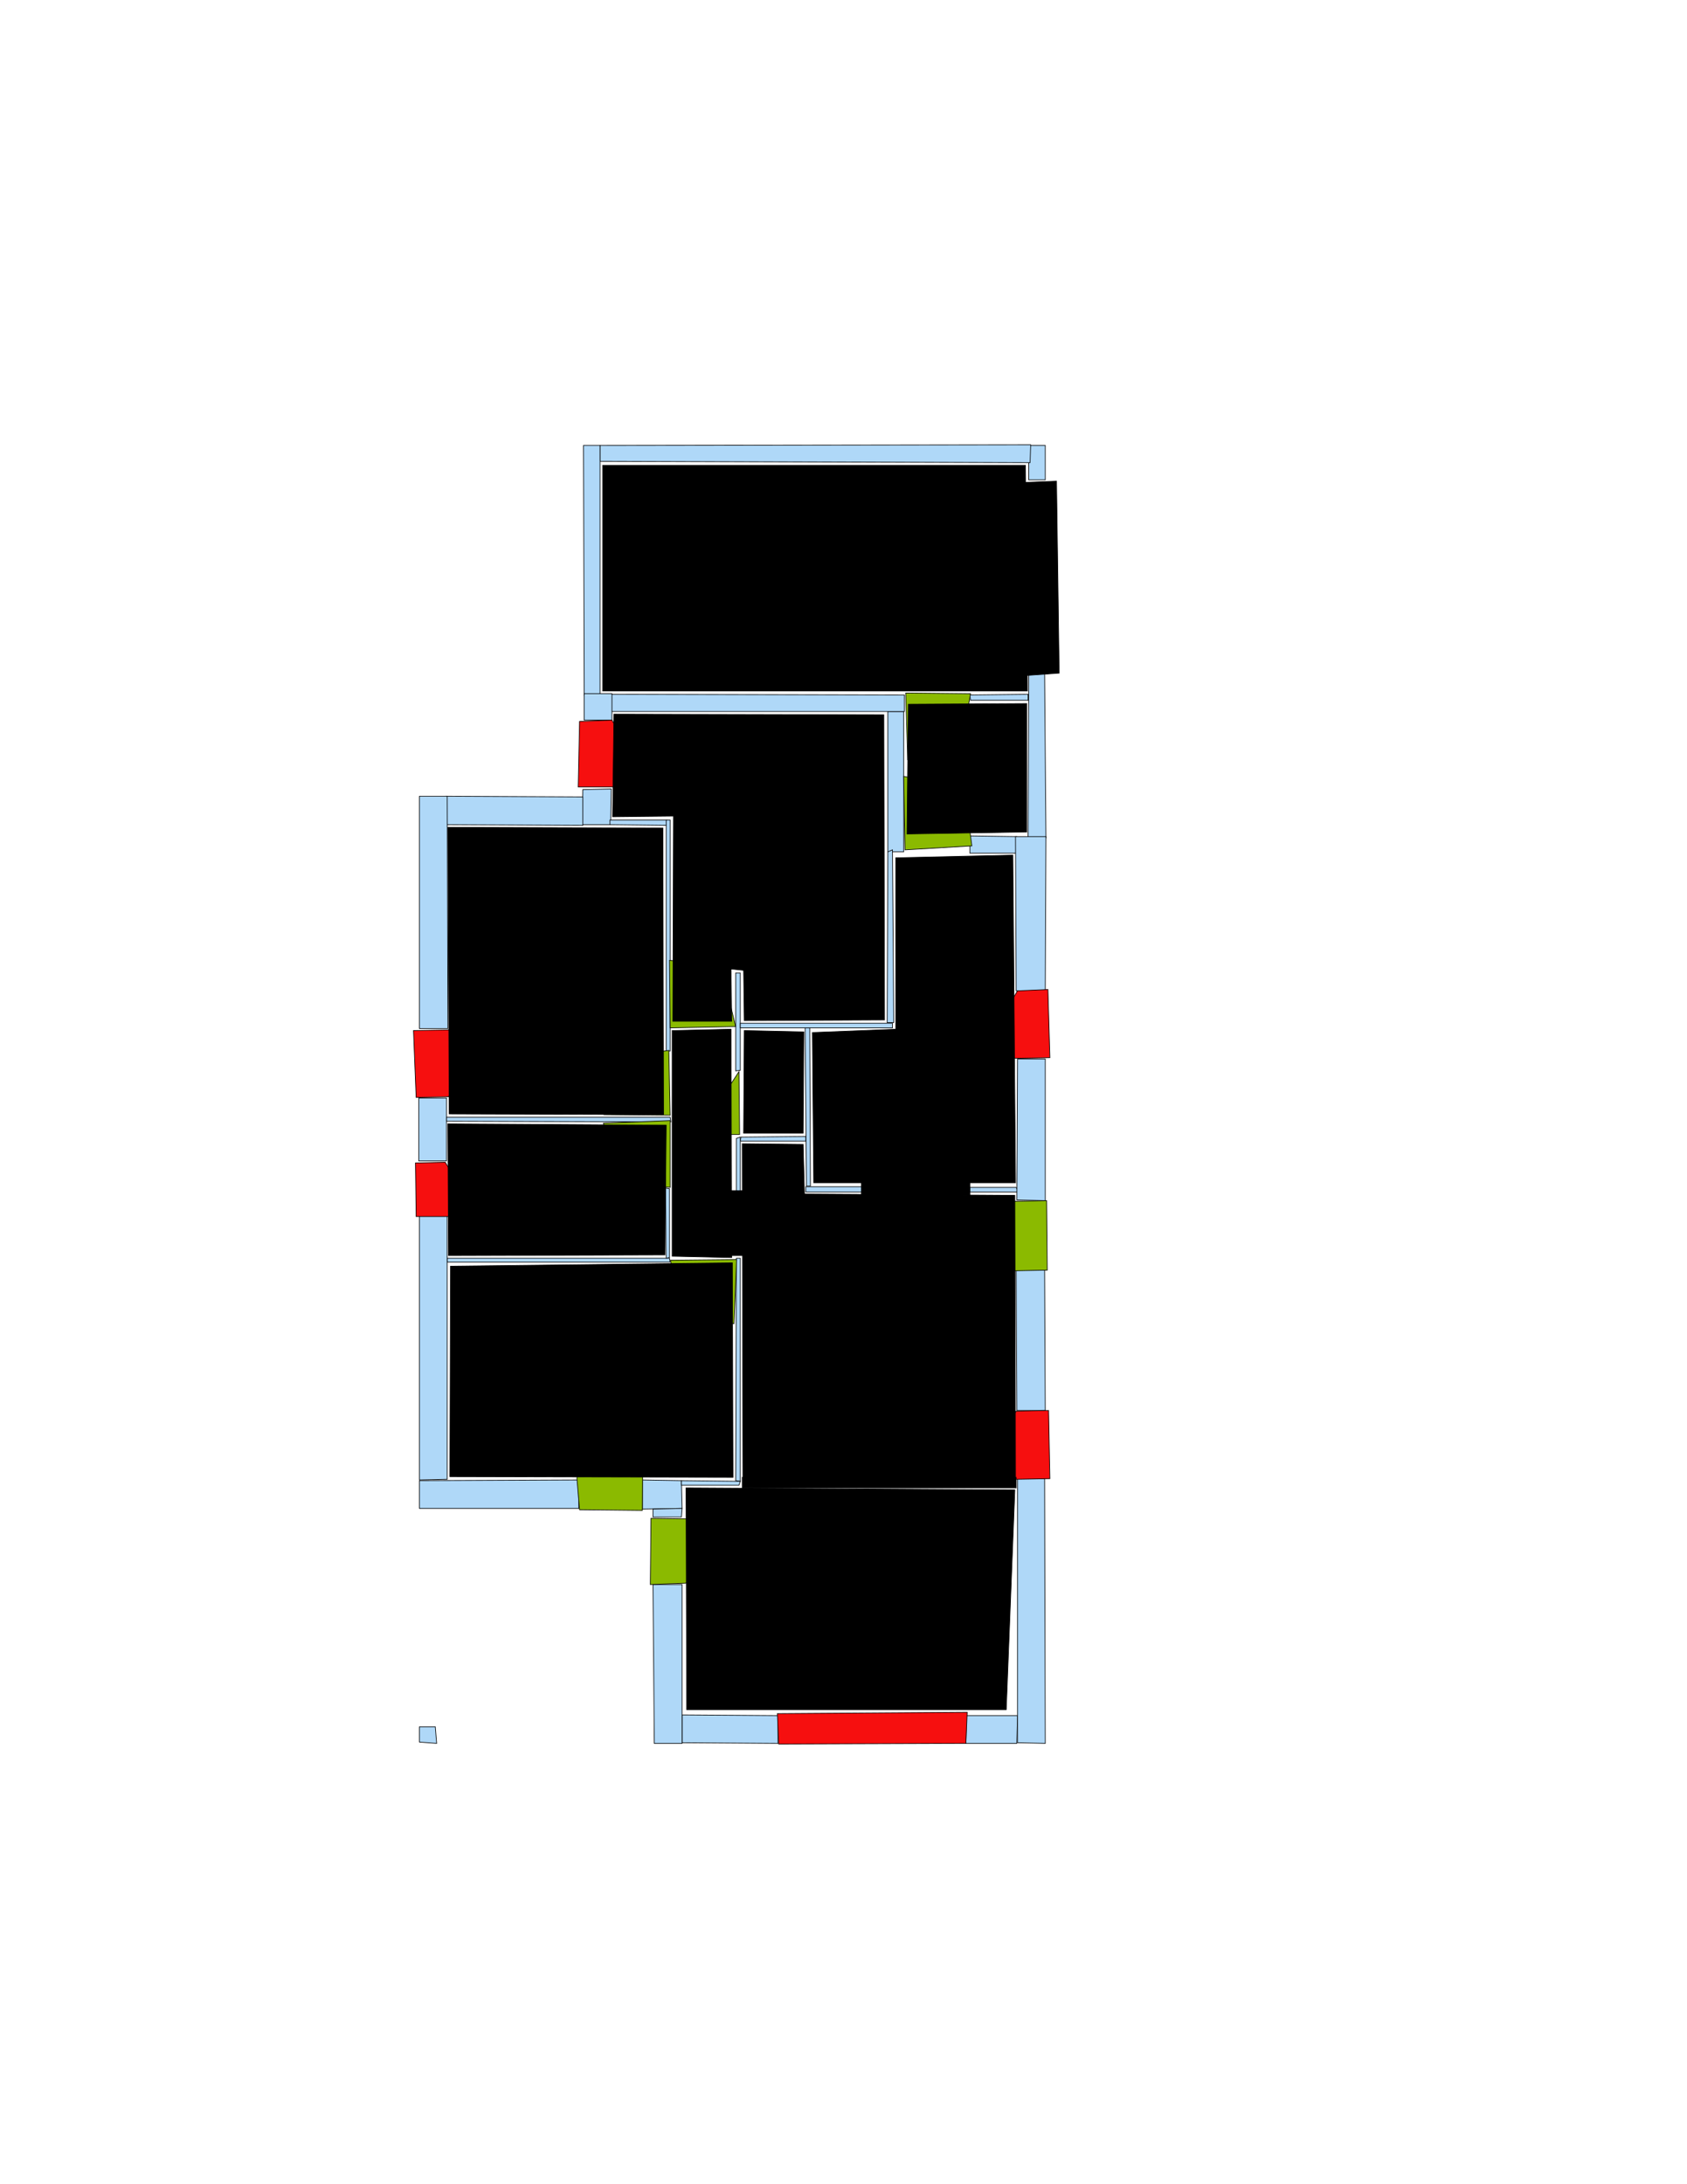 <ns0:svg xmlns:ns0="http://www.w3.org/2000/svg" version="1.1" width="2550" height="3300" fill="black" stroke="black">
<ns0:width fill="black" stroke="black">2479</ns0:width>
<ns0:height fill="black" stroke="black">3508</ns0:height>
<ns0:nclasslabel fill="black" stroke="black">50</ns0:nclasslabel>
<ns0:nclassappear fill="black" stroke="black">6</ns0:nclassappear>
<ns0:class fill="black" stroke="black">Bidet-1</ns0:class>
<ns0:class fill="black" stroke="black">Bidet-2</ns0:class>
<ns0:class fill="black" stroke="black">Bidet-3</ns0:class>
<ns0:class fill="black" stroke="black">Bidet-4</ns0:class>
<ns0:class fill="black" stroke="black">Door</ns0:class>
<ns0:class fill="black" stroke="black">Door-1</ns0:class>
<ns0:class fill="black" stroke="black">Door-23</ns0:class>
<ns0:class fill="black" stroke="black">Oven-1</ns0:class>
<ns0:class fill="black" stroke="black">Oven-2</ns0:class>
<ns0:class fill="black" stroke="black">Oven-3</ns0:class>
<ns0:class fill="black" stroke="black">Oven-4</ns0:class>
<ns0:class fill="black" stroke="black">Parking</ns0:class>
<ns0:class fill="black" stroke="black">Roof</ns0:class>
<ns0:class fill="black" stroke="black">Room</ns0:class>
<ns0:class fill="black" stroke="black">Separation</ns0:class>
<ns0:class fill="black" stroke="black">Sink-1</ns0:class>
<ns0:class fill="black" stroke="black">Sink-11</ns0:class>
<ns0:class fill="black" stroke="black">Sink-12</ns0:class>
<ns0:class fill="black" stroke="black">Sink-13</ns0:class>
<ns0:class fill="black" stroke="black">Sink-14</ns0:class>
<ns0:class fill="black" stroke="black">Sink-2</ns0:class>
<ns0:class fill="black" stroke="black">Sink-3</ns0:class>
<ns0:class fill="black" stroke="black">Sink-4</ns0:class>
<ns0:class fill="black" stroke="black">Sink-5</ns0:class>
<ns0:class fill="black" stroke="black">Sink-6</ns0:class>
<ns0:class fill="black" stroke="black">Sofa-1</ns0:class>
<ns0:class fill="black" stroke="black">Sofa-3</ns0:class>
<ns0:class fill="black" stroke="black">Sofa-4</ns0:class>
<ns0:class fill="black" stroke="black">Sofa-5</ns0:class>
<ns0:class fill="black" stroke="black">Sofa-6</ns0:class>
<ns0:class fill="black" stroke="black">Sofa-7</ns0:class>
<ns0:class fill="black" stroke="black">Sofa-8</ns0:class>
<ns0:class fill="black" stroke="black">Sofa-9</ns0:class>
<ns0:class fill="black" stroke="black">Stairs-1</ns0:class>
<ns0:class fill="black" stroke="black">Table-1</ns0:class>
<ns0:class fill="black" stroke="black">Table-2</ns0:class>
<ns0:class fill="black" stroke="black">Table-3</ns0:class>
<ns0:class fill="black" stroke="black">Table-4</ns0:class>
<ns0:class fill="black" stroke="black">Table-5</ns0:class>
<ns0:class fill="black" stroke="black">Table-6</ns0:class>
<ns0:class fill="black" stroke="black">Table-7</ns0:class>
<ns0:class fill="black" stroke="black">Text</ns0:class>
<ns0:class fill="black" stroke="black">Tub-1</ns0:class>
<ns0:class fill="black" stroke="black">Tub-3</ns0:class>
<ns0:class fill="black" stroke="black">TV-1</ns0:class>
<ns0:class fill="black" stroke="black">TV-2</ns0:class>
<ns0:class fill="black" stroke="black">Wall</ns0:class>
<ns0:class fill="black" stroke="black">Wall-1</ns0:class>
<ns0:class fill="black" stroke="black">Wallieee</ns0:class>
<ns0:class fill="black" stroke="black">Window</ns0:class>
<ns0:polygon class="Wall" fill="#AFD8F8" id="0" transcription="" points="1555,725 1580,725 1580,673 1555,673 " />
<ns0:polygon class="Wall" fill="#AFD8F8" id="1" transcription="" points="907,673 907,697 1557,699 1558,672 " />
<ns0:polygon class="Wall" fill="#AFD8F8" id="2" transcription="" points="882,673 907,673 907,1050 883,1051 " />
<ns0:polygon class="Wall" fill="#AFD8F8" id="3" transcription="" points="1554,1049 1554,1058 1467,1058 1466,1050 " />
<ns0:polygon class="Wall" fill="#AFD8F8" id="4" transcription="" points="1366,1287 1342,1287 1342,1075 1366,1075 " />
<ns0:polygon class="Wall" fill="#AFD8F8" id="5" transcription="" points="1112,1470 1119,1470 1119,1617 1112,1618 " />
<ns0:polygon class="Wall" fill="#AFD8F8" id="6" transcription="" points="1341,1545 1351,1545 1349,1284 1342,1287 " />
<ns0:polygon class="Wall" fill="#AFD8F8" id="7" transcription="" points="1119,1546 1119,1553 1349,1553 1349,1546 " />
<ns0:polygon class="Wall" fill="#AFD8F8" id="8" transcription="" points="1225,1792 1219,1792 1217,1553 1224,1553 " />
<ns0:polygon class="Wall" fill="#AFD8F8" id="9" transcription="" points="1302,1793 1302,1801 1218,1801 1218,1793 " />
<ns0:polygon class="Wall" fill="#AFD8F8" id="10" transcription="" points="1120,1718 1119,1724 1191,1724 1218,1724 1218,1717 " />
<ns0:polygon class="Wall" fill="#AFD8F8" id="11" transcription="" points="1119,1800 1119,1718 1113,1720 1113,1800 " />
<ns0:polygon class="Wall" fill="#AFD8F8" id="12" transcription="" points="1367,1050 1367,1075 924,1075 924,1049 " />
<ns0:polygon class="Wall" fill="#AFD8F8" id="13" transcription="" points="883,1088 925,1088 925,1048 883,1048 " />
<ns0:polygon class="Wall" fill="#AFD8F8" id="14" transcription="" points="881,1193 924,1192 923,1246 880,1246 " />
<ns0:polygon class="Wall" fill="#AFD8F8" id="15" transcription="" points="1466,1263 1466,1289 1538,1289 1537,1264 " />
<ns0:polygon class="Wall" fill="#AFD8F8" id="16" transcription="" points="1466,1794 1466,1801 1540,1801 1536,1794 " />
<ns0:polygon class="Wall" fill="#AFD8F8" id="17" transcription="" points="1580,1814 1537,1813 1538,1600 1580,1600 " />
<ns0:polygon class="Wall" fill="#AFD8F8" id="18" transcription="" points="1580,2131 1537,2131 1536,1919 1579,1919 " />
<ns0:polygon class="Wall" fill="#AFD8F8" id="19" transcription="" points="1461,2592 1460,2634 1537,2634 1538,2592 " />
<ns0:polygon class="Wall" fill="#AFD8F8" id="20" transcription="" points="1580,2634 1538,2633 1538,2234 1579,2234 " />
<ns0:polygon class="Wall" fill="#AFD8F8" id="21" transcription="" points="1555,1016 1579,1016 1581,1266 1554,1269 " />
<ns0:polygon class="Wall" fill="#AFD8F8" id="22" transcription="" points="1536,1497 1580,1497 1581,1264 1535,1264 " />
<ns0:polygon class="Wall" fill="#AFD8F8" id="23" transcription="" points="1176,2592 1176,2634 1031,2633 1031,2591 " />
<ns0:polygon class="Wall" fill="#AFD8F8" id="24" transcription="" points="1008,1239 922,1239 922,1246 1008,1247 " />
<ns0:polygon class="Wall" fill="#AFD8F8" id="25" transcription="" points="1007,1588 1013,1588 1013,1239 1007,1239 " />
<ns0:polygon class="Wall" fill="#AFD8F8" id="26" transcription="" points="674,1203 675,1246 881,1247 881,1204 " />
<ns0:polygon class="Wall" fill="#AFD8F8" id="27" transcription="" points="634,1203 676,1203 677,1554 634,1554 " />
<ns0:polygon class="Wall" fill="#AFD8F8" id="28" transcription="" points="633,1659 675,1659 675,1754 633,1754 " />
<ns0:polygon class="Wall" fill="#AFD8F8" id="29" transcription="" points="675,1688 675,1694 1014,1695 1013,1688 " />
<ns0:polygon class="Wall" fill="#AFD8F8" id="30" transcription="" points="676,1901 676,1907 1013,1907 1012,1901 " />
<ns0:polygon class="Wall" fill="#AFD8F8" id="31" transcription="" points="634,1837 676,1837 676,2235 634,2236 " />
<ns0:polygon class="Wall" fill="#AFD8F8" id="32" transcription="" points="634,2279 634,2237 874,2236 875,2279 " />
<ns0:polygon class="Wall" fill="#AFD8F8" id="33" transcription="" points="1006,1795 1012,1796 1012,1900 1007,1901 " />
<ns0:polygon class="Wall" fill="#AFD8F8" id="34" transcription="" points="1031,2394 987,2394 989,2634 1031,2634 " />
<ns0:polygon class="Wall" fill="#AFD8F8" id="35" transcription="" points="971,2236 971,2280 1031,2279 1030,2237 " />
<ns0:polygon class="Wall" fill="#AFD8F8" id="36" transcription="" points="987,2292 1030,2292 1031,2279 987,2280 " />
<ns0:polygon class="Wall" fill="#AFD8F8" id="37" transcription="" points="1119,1901 1113,1901 1112,2237 1119,2238 " />
<ns0:polygon class="Wall" fill="#AFD8F8" id="38" transcription="" points="1119,2238 1030,2237 1030,2244 1117,2244 " />
<ns0:polygon class="Parking" fill="black" id="39" transcription="" points="1544,729 1597,727 1601,1017 1545,1021 " stroke="black" />
<ns0:polygon class="Window" fill="#f60f0f" id="40" transcription="" points="974,1175 925,1088 876,1090 874,1189 928,1189 949,1182 " />
<ns0:polygon class="Window" fill="#f60f0f" id="41" transcription="" points="725,1570 678,1657 629,1658 625,1557 679,1556 704,1561 " />
<ns0:polygon class="Window" fill="#f60f0f" id="42" transcription="" points="713,1821 673,1756 628,1757 629,1838 677,1838 692,1831 " />
<ns0:polygon class="Door" fill="#8BBA00" id="43" transcription="" points="972,2140 971,2282 876,2281 872,2233 888,2176 926,2146 " />
<ns0:polygon class="Door" fill="#8BBA00" id="44" transcription="" points="1126,2296 984,2294 983,2394 1036,2392 1087,2378 1121,2342 " />
<ns0:polygon class="Wall" fill="#AFD8F8" id="45" transcription="" points="634,2609 658,2609 660,2634 634,2632 " />
<ns0:polygon class="Window" fill="#f60f0f" id="46" transcription="" points="1175,2589 1177,2635 1460,2634 1462,2587 " />
<ns0:polygon class="Window" fill="#f60f0f" id="47" transcription="" points="1487,2221 1536,2132 1585,2131 1587,2234 1537,2235 1508,2229 " />
<ns0:polygon class="Door" fill="#8BBA00" id="48" transcription="" points="1438,1817 1582,1814 1583,1919 1532,1920 1477,1900 1440,1856 " />
<ns0:polygon class="Window" fill="#f60f0f" id="49" transcription="" points="1487,1583 1538,1497 1584,1495 1587,1598 1535,1599 1509,1595 " />
<ns0:polygon class="livingRoom" fill="black" id="50" transcription="" points="911,703 911,1044 1553,1044 1550,703 " stroke="black" />
<ns0:polygon class="Door" fill="#8BBA00" id="51" transcription="" points="1372,1148 1369,1047 1467,1048 1456,1111 1412,1143 " />
<ns0:polygon class="Door" fill="#8BBA00" id="52" transcription="" points="1366,1173 1368,1284 1469,1278 1463,1232 1426,1184 " />
<ns0:polygon class="Door" fill="#8BBA00" id="53" transcription="" points="1012,1451 1013,1553 1112,1551 1096,1485 1050,1454 " />
<ns0:polygon class="Door" fill="#8BBA00" id="54" transcription="" points="913,1684 1013,1685 1011,1587 959,1594 927,1634 " />
<ns0:polygon class="Door" fill="#8BBA00" id="55" transcription="" points="912,1697 1013,1693 1013,1794 960,1789 925,1744 " />
<ns0:polygon class="Door" fill="#8BBA00" id="56" transcription="" points="1065,1699 1117,1619 1118,1714 1088,1714 " />
<ns0:polygon class="Door" fill="#8BBA00" id="57" transcription="" points="1109.5,2000 1113.5,1903 1013.5,1904 1021.5,1953 1064.5,1990 " />
<ns0:polygon class="livingRoom" fill="black" id="58" transcription="" points="1336,1080 1337,1541 1125,1542 1124,1466 1105,1464 1106,1543 1017,1543 1018,1233 926,1234 928,1079 " stroke="black" />
<ns0:polygon class="bedRoom" fill="black" id="59" transcription="" points="1552,1063 1552,1257 1371,1260 1373,1064 " stroke="black" />
<ns0:polygon class="livingRoom" fill="black" id="60" transcription="" points="1354,1296 1354,1555 1228,1560 1230,1787 1535,1787 1531,1292 " stroke="black" />
<ns0:polygon class="bedRoom" fill="black" id="61" transcription="" points="1125,1557 1124,1712 1214,1712 1215,1559 " stroke="black" />
<ns0:polygon class="livingRoom" fill="black" id="62" transcription="" points="1122,1728 1123,2234 1535,2237 1534,1806 1216,1804 1214,1729 " stroke="black" />
<ns0:polygon class="livingRoom" fill="black" id="63" transcription="" points="681,1913 680,2231 1108,2232 1107,1908 " stroke="black" />
<ns0:polygon class="bathRoom" fill="black" id="64" transcription="" points="677,1698 678,1897 1005,1896 1007,1700 " stroke="black" />
<ns0:polygon class="bedRoom" fill="black" id="65" transcription="" points="1016,1557 1105,1555 1106,1900 1016,1898 " stroke="black" />
<ns0:polygon class="kitchen" fill="black" id="66" transcription="" points="677,1250 679,1683 1003,1684 1002,1251 " stroke="black" />
<ns0:polygon class="Separation" fill="black" id="67" transcription="" points="1302,1780 1466,1780 1466,1806 1302,1806 " stroke="black" />
<ns0:polygon class="Separation" fill="black" id="68" transcription="" points="1105,1799 1126,1799 1126,1897 1105,1897 " stroke="black" />
<ns0:polygon class="Room" fill="black" id="69" transcription="" points="1037,2248 1534,2251 1521,2583 1038,2583 " stroke="black" />
<ns0:polygon class="Separation" fill="black" id="70" transcription="" points="1122,2232 1536,2232 1536,2248 1122,2248 " stroke="black" />
<ns0:relation type="outerP" objects="1,0,39,21,22,49,17,48,18,47,20,19,46,23,34,44,36,35,43,32,31,42,28,41,27,26,14,40,2" fill="black" stroke="black" />
<ns0:relation type="incident" objects="1,0" fill="black" stroke="black" />
<ns0:relation type="incident" objects="0,39" fill="black" stroke="black" />
<ns0:relation type="incident" objects="39,21" fill="black" stroke="black" />
<ns0:relation type="incident" objects="21,22" fill="black" stroke="black" />
<ns0:relation type="incident" objects="22,49" fill="black" stroke="black" />
<ns0:relation type="incident" objects="49,17" fill="black" stroke="black" />
<ns0:relation type="incident" objects="17,48" fill="black" stroke="black" />
<ns0:relation type="incident" objects="48,18" fill="black" stroke="black" />
<ns0:relation type="incident" objects="18,47" fill="black" stroke="black" />
<ns0:relation type="incident" objects="47,20" fill="black" stroke="black" />
<ns0:relation type="incident" objects="20,19" fill="black" stroke="black" />
<ns0:relation type="incident" objects="19,46" fill="black" stroke="black" />
<ns0:relation type="incident" objects="46,23" fill="black" stroke="black" />
<ns0:relation type="incident" objects="23,34" fill="black" stroke="black" />
<ns0:relation type="incident" objects="34,44" fill="black" stroke="black" />
<ns0:relation type="incident" objects="44,36" fill="black" stroke="black" />
<ns0:relation type="incident" objects="36,35" fill="black" stroke="black" />
<ns0:relation type="incident" objects="35,43" fill="black" stroke="black" />
<ns0:relation type="incident" objects="43,32" fill="black" stroke="black" />
<ns0:relation type="incident" objects="32,31" fill="black" stroke="black" />
<ns0:relation type="incident" objects="31,42" fill="black" stroke="black" />
<ns0:relation type="incident" objects="42,28" fill="black" stroke="black" />
<ns0:relation type="incident" objects="41,28" fill="black" stroke="black" />
<ns0:relation type="incident" objects="41,27" fill="black" stroke="black" />
<ns0:relation type="incident" objects="27,26" fill="black" stroke="black" />
<ns0:relation type="incident" objects="26,14" fill="black" stroke="black" />
<ns0:relation type="incident" objects="14,40" fill="black" stroke="black" />
<ns0:relation type="incident" objects="40,13" fill="black" stroke="black" />
<ns0:relation type="incident" objects="13,2" fill="black" stroke="black" />
<ns0:relation type="incident" objects="2,1" fill="black" stroke="black" />
<ns0:relation type="incident" objects="13,12" fill="black" stroke="black" />
<ns0:relation type="incident" objects="12,51" fill="black" stroke="black" />
<ns0:relation type="incident" objects="51,3" fill="black" stroke="black" />
<ns0:relation type="incident" objects="3,21" fill="black" stroke="black" />
<ns0:relation type="incident" objects="51,4" fill="black" stroke="black" />
<ns0:relation type="incident" objects="4,12" fill="black" stroke="black" />
<ns0:relation type="incident" objects="4,52" fill="black" stroke="black" />
<ns0:relation type="incident" objects="52,15" fill="black" stroke="black" />
<ns0:relation type="incident" objects="15,22" fill="black" stroke="black" />
<ns0:relation type="incident" objects="4,6" fill="black" stroke="black" />
<ns0:relation type="incident" objects="6,7" fill="black" stroke="black" />
<ns0:relation type="incident" objects="7,5" fill="black" stroke="black" />
<ns0:relation type="incident" objects="5,53" fill="black" stroke="black" />
<ns0:relation type="incident" objects="53,25" fill="black" stroke="black" />
<ns0:relation type="incident" objects="25,24" fill="black" stroke="black" />
<ns0:relation type="incident" objects="24,14" fill="black" stroke="black" />
<ns0:relation type="incident" objects="25,54" fill="black" stroke="black" />
<ns0:relation type="incident" objects="54,29" fill="black" stroke="black" />
<ns0:relation type="incident" objects="29,28" fill="black" stroke="black" />
<ns0:relation type="incident" objects="29,55" fill="black" stroke="black" />
<ns0:relation type="incident" objects="55,33" fill="black" stroke="black" />
<ns0:relation type="incident" objects="33,30" fill="black" stroke="black" />
<ns0:relation type="incident" objects="30,31" fill="black" stroke="black" />
<ns0:relation type="incident" objects="30,57" fill="black" stroke="black" />
<ns0:relation type="incident" objects="57,37" fill="black" stroke="black" />
<ns0:relation type="incident" objects="57,68" fill="black" stroke="black" />
<ns0:relation type="incident" objects="68,11" fill="black" stroke="black" />
<ns0:relation type="incident" objects="11,56" fill="black" stroke="black" />
<ns0:relation type="incident" objects="56,5" fill="black" stroke="black" />
<ns0:relation type="incident" objects="7,8" fill="black" stroke="black" />
<ns0:relation type="incident" objects="8,10" fill="black" stroke="black" />
<ns0:relation type="incident" objects="10,11" fill="black" stroke="black" />
<ns0:relation type="incident" objects="10,56" fill="black" stroke="black" />
<ns0:relation type="incident" objects="8,9" fill="black" stroke="black" />
<ns0:relation type="incident" objects="9,67" fill="black" stroke="black" />
<ns0:relation type="incident" objects="67,16" fill="black" stroke="black" />
<ns0:relation type="incident" objects="16,17" fill="black" stroke="black" />
<ns0:relation type="incident" objects="35,38" fill="black" stroke="black" />
<ns0:relation type="incident" objects="38,70" fill="black" stroke="black" />
<ns0:relation type="incident" objects="70,20" fill="black" stroke="black" />
<ns0:relation type="incident" objects="70,47" fill="black" stroke="black" />
<ns0:relation type="incident" objects="70,37" fill="black" stroke="black" />
<ns0:relation type="incident" objects="37,38" fill="black" stroke="black" />
<ns0:relation type="neighbour" objects="50,58" fill="black" stroke="black" />
<ns0:relation type="neighbour" objects="58,59" fill="black" stroke="black" />
<ns0:relation type="neighbour" objects="59,50" fill="black" stroke="black" />
<ns0:relation type="neighbour" objects="58,66" fill="black" stroke="black" />
<ns0:relation type="neighbour" objects="66,65" fill="black" stroke="black" />
<ns0:relation type="neighbour" objects="65,58" fill="black" stroke="black" />
<ns0:relation type="neighbour" objects="65,61" fill="black" stroke="black" />
<ns0:relation type="neighbour" objects="61,58" fill="black" stroke="black" />
<ns0:relation type="neighbour" objects="61,60" fill="black" stroke="black" />
<ns0:relation type="neighbour" objects="60,58" fill="black" stroke="black" />
<ns0:relation type="neighbour" objects="60,59" fill="black" stroke="black" />
<ns0:relation type="neighbour" objects="60,62" fill="black" stroke="black" />
<ns0:relation type="neighbour" objects="62,63" fill="black" stroke="black" />
<ns0:relation type="neighbour" objects="63,65" fill="black" stroke="black" />
<ns0:relation type="neighbour" objects="62,61" fill="black" stroke="black" />
<ns0:relation type="neighbour" objects="62,65" fill="black" stroke="black" />
<ns0:relation type="neighbour" objects="65,64" fill="black" stroke="black" />
<ns0:relation type="neighbour" objects="64,66" fill="black" stroke="black" />
<ns0:relation type="neighbour" objects="64,63" fill="black" stroke="black" />
<ns0:relation type="neighbour" objects="62,69" fill="black" stroke="black" />
<ns0:relation type="neighbour" objects="69,63" fill="black" stroke="black" />
<ns0:relation type="access" objects="50,51,59" fill="black" stroke="black" />
<ns0:relation type="access" objects="60,52,59" fill="black" stroke="black" />
<ns0:relation type="access" objects="60,67,62" fill="black" stroke="black" />
<ns0:relation type="access" objects="65,53,58" fill="black" stroke="black" />
<ns0:relation type="access" objects="61,56,65" fill="black" stroke="black" />
<ns0:relation type="access" objects="65,54,66" fill="black" stroke="black" />
<ns0:relation type="access" objects="65,68,62" fill="black" stroke="black" />
<ns0:relation type="access" objects="65,57,63" fill="black" stroke="black" />
<ns0:relation type="access" objects="63,43,63" fill="black" stroke="black" />
<ns0:relation type="access" objects="65,55,64" fill="black" stroke="black" />
<ns0:relation type="access" objects="62,48,62" fill="black" stroke="black" />
<ns0:relation type="access" objects="62,70,69" fill="black" stroke="black" />
<ns0:relation type="access" objects="69,44,69" fill="black" stroke="black" />
<ns0:relation type="surround" objects="1,0,39,21,3,51,12,2,1,50" fill="black" stroke="black" />
<ns0:relation type="surround" objects="13,12,4,6,7,53,25,24,14,40,13,58" fill="black" stroke="black" />
<ns0:relation type="surround" objects="51,3,21,52,4,51,59" fill="black" stroke="black" />
<ns0:relation type="surround" objects="52,15,22,49,17,16,67,9,8,7,6,52,60" fill="black" stroke="black" />
<ns0:relation type="surround" objects="7,8,10,56,5,7,61" fill="black" stroke="black" />
<ns0:relation type="surround" objects="26,14,24,25,54,29,28,41,27,26,66" fill="black" stroke="black" />
<ns0:relation type="surround" objects="53,5,56,11,68,37,57,33,55,29,54,25,53,65" fill="black" stroke="black" />
<ns0:relation type="surround" objects="29,55,33,30,31,42,28,29,64" fill="black" stroke="black" />
<ns0:relation type="surround" objects="30,57,37,38,35,43,32,31,30,63" fill="black" stroke="black" />
<ns0:relation type="surround" objects="10,8,9,67,16,17,48,18,47,70,37,68,11,10,62" fill="black" stroke="black" />
<ns0:relation type="surround" objects="38,70,20,19,46,23,34,44,36,35,38,69" fill="black" stroke="black" />
</ns0:svg>